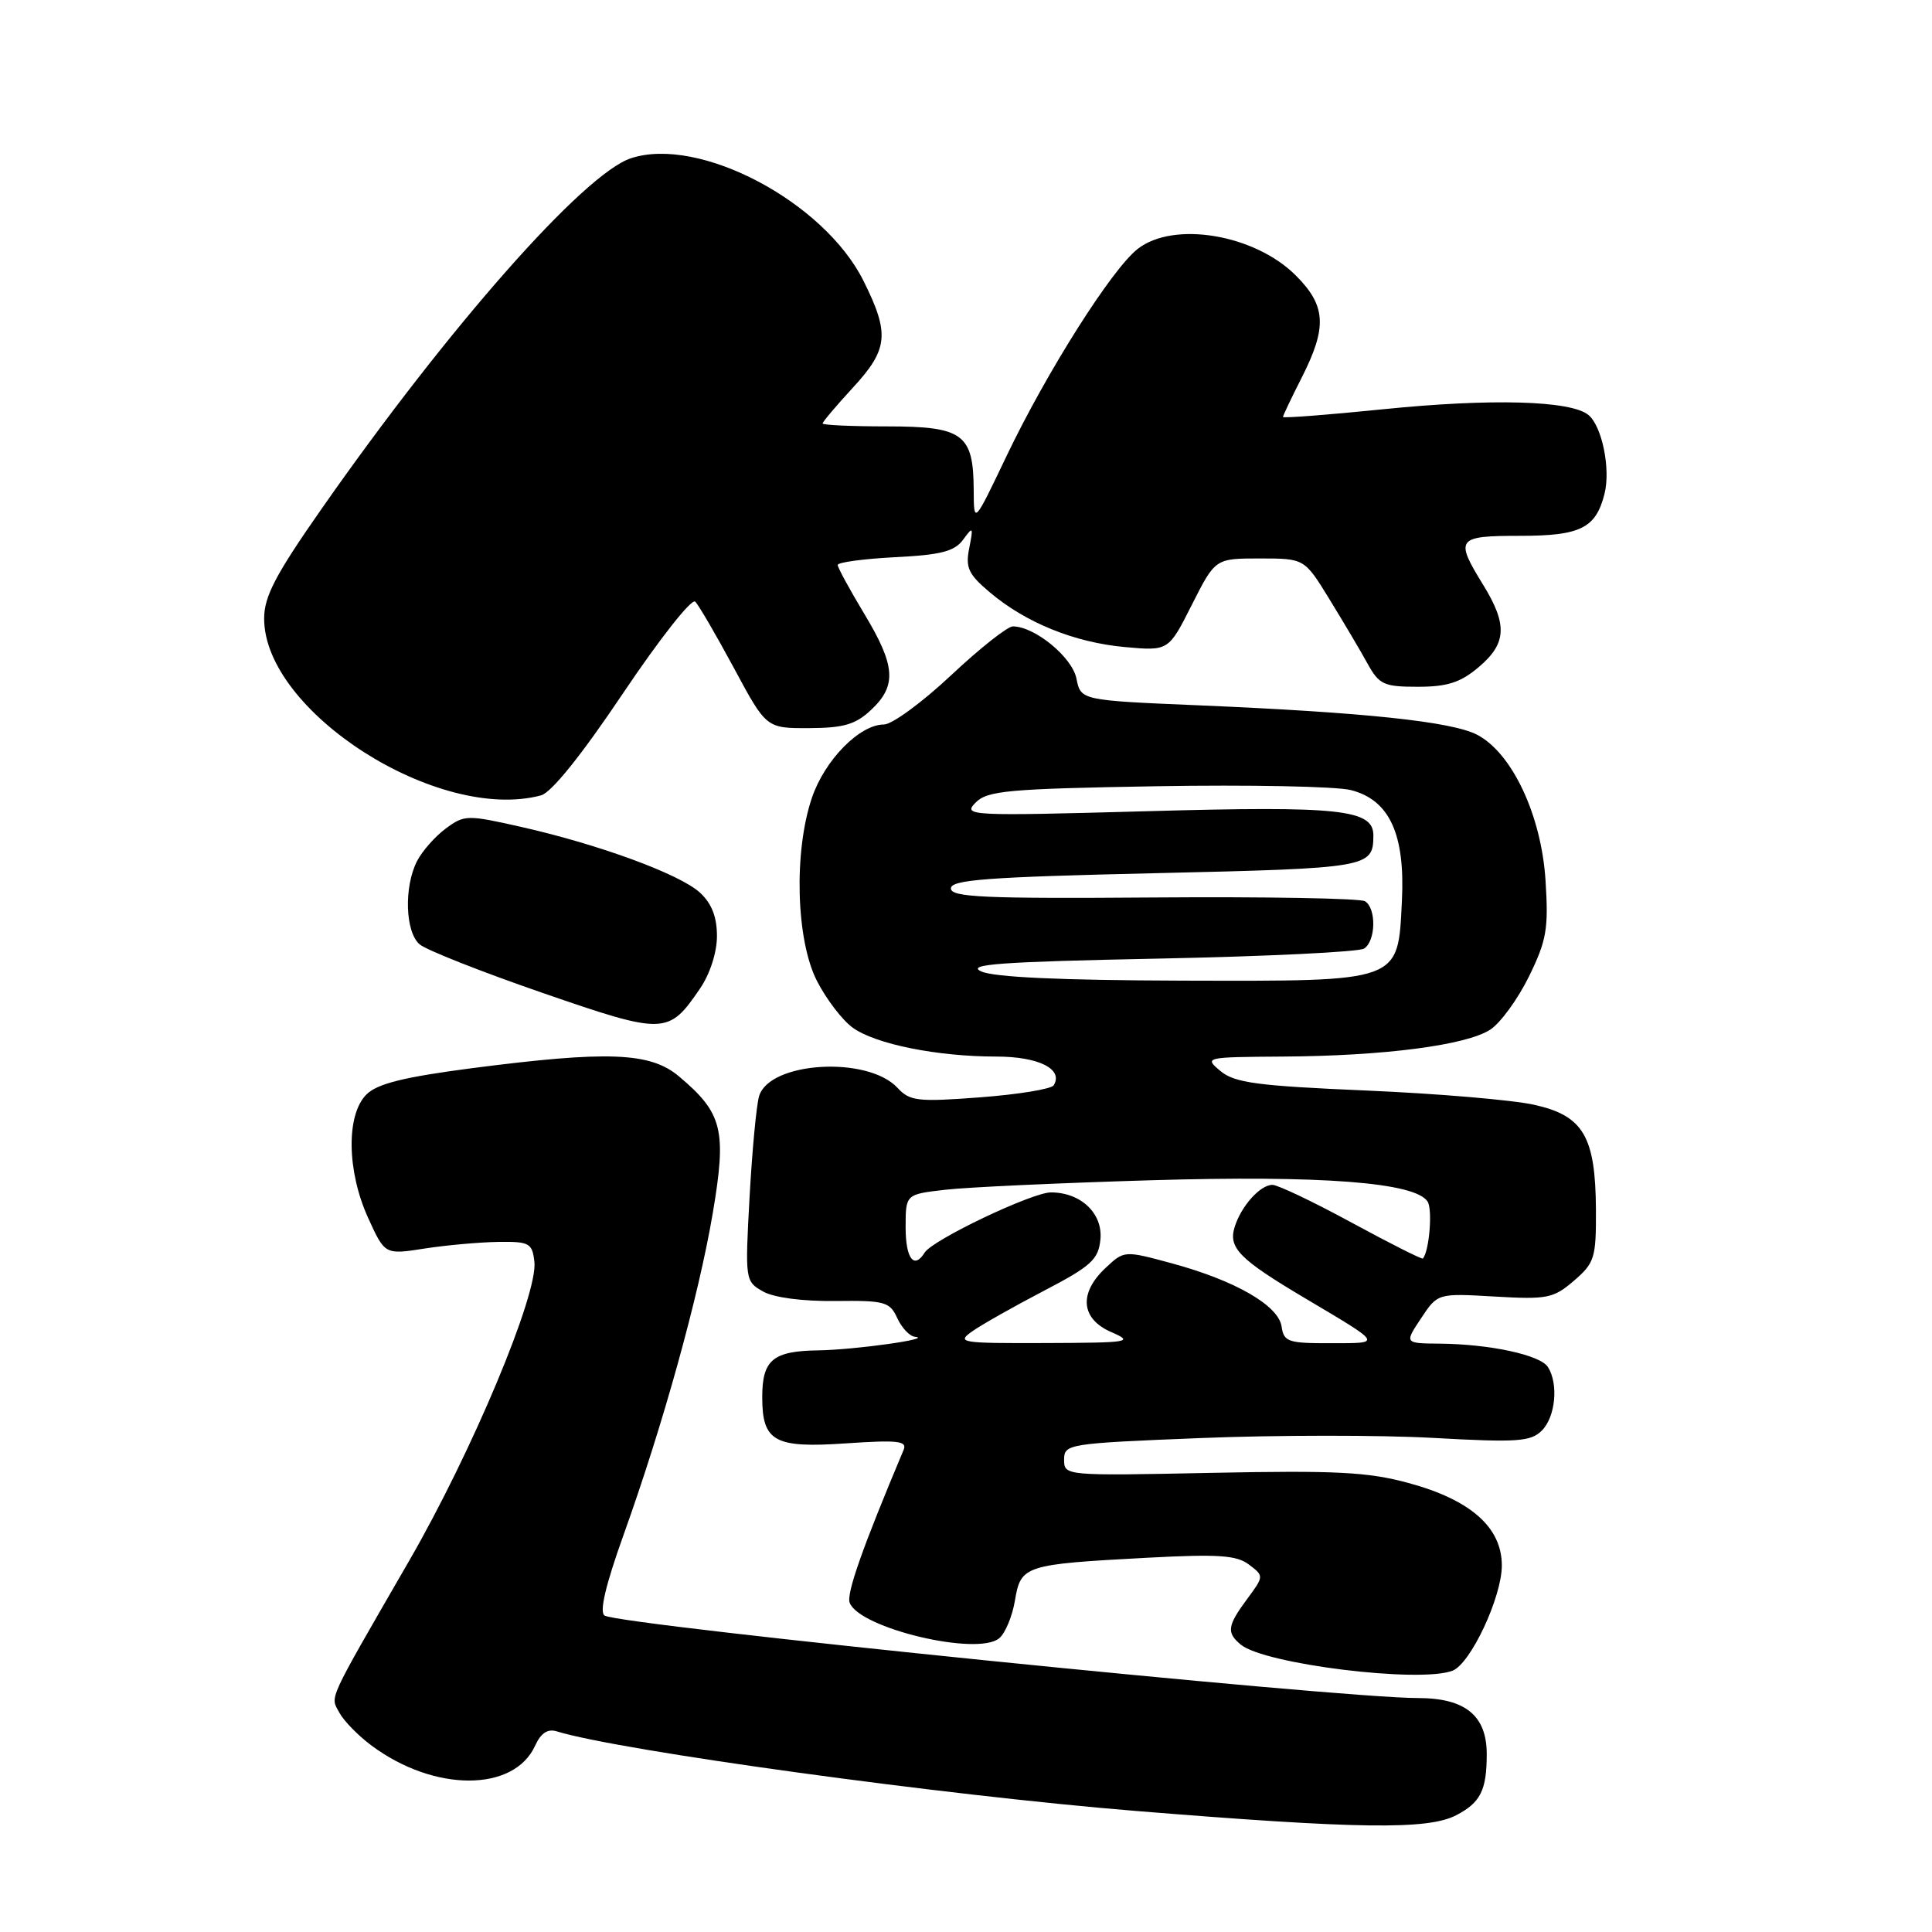 <?xml version="1.0" encoding="UTF-8" standalone="no"?>
<!DOCTYPE svg PUBLIC "-//W3C//DTD SVG 1.1//EN" "http://www.w3.org/Graphics/SVG/1.1/DTD/svg11.dtd" >
<svg xmlns="http://www.w3.org/2000/svg" xmlns:xlink="http://www.w3.org/1999/xlink" version="1.1" viewBox="0 0 256 256">
 <g >
 <path fill="currentColor"
d=" M 192.93 240.54 C 196.18 238.86 197.00 237.22 197.00 232.42 C 197.00 227.32 194.15 225.00 187.88 225.00 C 177.12 225.00 82.22 215.37 80.11 214.07 C 79.40 213.63 80.23 210.07 82.60 203.45 C 87.86 188.79 92.57 171.80 94.44 160.78 C 96.31 149.73 95.76 147.50 89.96 142.62 C 86.16 139.42 80.53 139.21 62.46 141.55 C 53.52 142.72 50.01 143.59 48.57 145.01 C 45.85 147.69 45.95 155.17 48.78 161.38 C 51.00 166.26 51.00 166.26 56.25 165.44 C 59.14 164.99 63.52 164.60 66.00 164.56 C 70.15 164.50 70.52 164.71 70.81 167.18 C 71.31 171.47 62.55 192.39 54.20 206.84 C 43.17 225.95 43.76 224.68 44.97 226.94 C 45.55 228.03 47.48 230.00 49.26 231.32 C 57.55 237.47 68.10 237.47 70.90 231.32 C 71.66 229.65 72.57 229.04 73.76 229.41 C 82.04 231.97 125.12 237.90 150.50 239.96 C 179.90 242.35 189.17 242.48 192.93 240.54 Z  M 192.46 221.38 C 194.86 220.46 199.00 211.63 199.00 207.43 C 199.00 202.38 194.86 198.73 186.62 196.50 C 181.26 195.04 176.98 194.83 160.60 195.16 C 141.10 195.56 141.00 195.55 141.00 193.42 C 141.00 191.33 141.49 191.26 159.08 190.55 C 169.02 190.15 182.88 190.14 189.89 190.53 C 201.10 191.15 202.82 191.03 204.31 189.55 C 206.11 187.74 206.53 183.38 205.11 181.14 C 204.09 179.54 197.46 178.11 190.80 178.04 C 186.09 178.00 186.09 178.00 188.30 174.68 C 190.50 171.36 190.50 171.36 198.06 171.80 C 205.03 172.20 205.84 172.04 208.56 169.70 C 211.29 167.35 211.50 166.68 211.47 160.33 C 211.42 150.58 209.81 147.84 203.29 146.39 C 200.42 145.75 190.40 144.90 181.01 144.50 C 166.55 143.88 163.60 143.48 161.72 141.92 C 159.53 140.09 159.65 140.07 170.00 140.00 C 183.41 139.92 194.30 138.50 197.47 136.43 C 198.83 135.54 201.14 132.36 202.60 129.38 C 204.94 124.60 205.20 123.07 204.79 116.66 C 204.24 108.02 200.35 99.75 195.71 97.35 C 192.34 95.61 180.79 94.39 158.85 93.46 C 143.21 92.80 143.21 92.80 142.63 89.90 C 142.06 87.07 137.11 83.01 134.21 83.00 C 133.50 83.00 129.81 85.92 126.00 89.50 C 122.19 93.07 118.20 96.00 117.12 96.00 C 113.91 96.00 109.29 100.70 107.59 105.69 C 105.16 112.83 105.47 124.55 108.25 129.98 C 109.49 132.40 111.62 135.19 113.00 136.18 C 116.02 138.36 124.21 140.00 132.01 140.00 C 137.62 140.00 140.94 141.66 139.62 143.81 C 139.31 144.30 134.94 145.02 129.90 145.40 C 121.59 146.03 120.56 145.91 118.92 144.14 C 114.94 139.87 101.91 140.67 100.58 145.26 C 100.22 146.49 99.66 152.51 99.32 158.64 C 98.72 169.63 98.74 169.79 101.11 171.13 C 102.55 171.94 106.34 172.44 110.66 172.39 C 117.24 172.31 117.90 172.49 118.89 174.65 C 119.48 175.94 120.53 177.06 121.23 177.13 C 123.81 177.38 113.34 178.85 108.45 178.93 C 102.41 179.01 101.00 180.19 101.00 185.13 C 101.00 191.02 102.61 191.91 112.14 191.25 C 118.94 190.79 120.23 190.93 119.74 192.10 C 114.27 205.10 112.13 211.17 112.59 212.38 C 113.89 215.76 129.52 219.48 132.40 217.08 C 133.20 216.42 134.14 214.16 134.49 212.05 C 135.27 207.43 135.72 207.28 152.00 206.41 C 161.43 205.91 163.86 206.07 165.50 207.32 C 167.49 208.83 167.49 208.85 165.25 211.88 C 162.62 215.43 162.50 216.34 164.41 217.92 C 167.53 220.51 188.11 223.05 192.46 221.38 Z  M 92.75 131.00 C 94.08 129.05 95.00 126.20 95.00 124.03 C 95.00 121.49 94.30 119.71 92.75 118.28 C 90.08 115.83 79.42 111.91 69.06 109.57 C 61.89 107.95 61.53 107.96 59.06 109.79 C 57.65 110.84 55.94 112.77 55.26 114.10 C 53.51 117.52 53.69 123.49 55.60 125.13 C 56.48 125.88 63.80 128.77 71.85 131.55 C 88.07 137.15 88.56 137.13 92.75 131.00 Z  M 71.69 105.39 C 73.07 105.02 77.07 100.04 82.57 91.84 C 87.36 84.71 91.65 79.25 92.12 79.72 C 92.59 80.19 94.90 84.16 97.26 88.54 C 101.54 96.50 101.54 96.50 107.21 96.48 C 111.81 96.46 113.37 96.00 115.44 94.05 C 118.86 90.84 118.67 88.21 114.50 81.30 C 112.58 78.11 111.00 75.21 111.00 74.86 C 111.00 74.51 114.42 74.05 118.60 73.83 C 124.69 73.53 126.48 73.06 127.62 71.51 C 128.93 69.71 128.99 69.79 128.43 72.62 C 127.91 75.22 128.31 76.09 131.16 78.49 C 135.93 82.52 142.37 85.13 149.06 85.74 C 154.84 86.26 154.84 86.26 157.93 80.13 C 161.03 74.00 161.03 74.00 166.94 74.00 C 172.85 74.00 172.85 74.00 176.17 79.42 C 178.00 82.40 180.27 86.22 181.20 87.92 C 182.75 90.72 183.36 91.00 187.88 91.00 C 191.76 91.00 193.52 90.44 195.92 88.41 C 199.64 85.28 199.78 82.78 196.53 77.50 C 192.74 71.35 193.01 71.00 201.43 71.00 C 209.43 71.00 211.46 69.99 212.61 65.42 C 213.43 62.13 212.28 56.48 210.48 54.99 C 208.17 53.07 197.63 52.77 183.25 54.23 C 175.96 54.97 170.00 55.43 170.00 55.25 C 170.00 55.08 171.12 52.71 172.50 50.00 C 175.88 43.33 175.71 40.51 171.70 36.50 C 166.24 31.04 155.50 29.25 150.74 32.99 C 147.30 35.69 138.71 49.27 133.39 60.39 C 129.04 69.50 129.04 69.50 129.02 64.94 C 128.99 57.51 127.62 56.50 117.58 56.50 C 112.87 56.50 109.01 56.33 109.00 56.11 C 109.00 55.90 110.80 53.77 113.00 51.38 C 117.71 46.28 117.91 44.22 114.42 37.22 C 109.18 26.71 92.64 17.99 83.60 20.97 C 77.37 23.02 59.46 43.32 42.62 67.41 C 36.51 76.15 35.00 79.03 35.00 81.96 C 35.00 94.30 58.07 109.04 71.69 105.39 Z  M 128.84 176.40 C 130.10 175.51 134.37 173.10 138.32 171.04 C 144.60 167.76 145.54 166.90 145.81 164.24 C 146.15 160.79 143.22 158.00 139.25 158.00 C 136.76 158.00 123.55 164.29 122.52 165.98 C 121.11 168.24 120.00 166.76 120.00 162.63 C 120.00 158.25 120.00 158.25 125.25 157.65 C 128.14 157.31 140.40 156.75 152.50 156.39 C 175.14 155.72 187.53 156.67 189.16 159.21 C 189.84 160.26 189.39 165.78 188.54 166.76 C 188.42 166.90 184.18 164.76 179.11 162.01 C 174.04 159.25 169.31 157.00 168.60 157.00 C 166.97 157.00 164.43 159.85 163.58 162.64 C 162.76 165.36 164.27 166.88 172.82 171.96 C 183.34 178.21 183.20 177.97 176.32 177.98 C 170.69 178.00 170.11 177.80 169.82 175.78 C 169.42 172.98 163.66 169.67 155.25 167.39 C 148.96 165.69 148.96 165.69 146.48 168.02 C 142.91 171.37 143.22 174.76 147.25 176.51 C 150.29 177.83 149.72 177.92 138.53 177.96 C 127.26 178.00 126.69 177.91 128.84 176.40 Z  M 130.00 128.71 C 127.99 127.77 132.62 127.44 153.50 127.02 C 167.80 126.73 180.06 126.14 180.75 125.69 C 182.31 124.68 182.39 120.36 180.87 119.42 C 180.25 119.03 167.65 118.81 152.87 118.92 C 130.40 119.09 126.00 118.89 126.00 117.72 C 126.00 116.57 130.84 116.21 153.17 115.70 C 181.40 115.05 181.95 114.96 181.98 110.73 C 182.01 107.25 177.61 106.77 152.00 107.49 C 128.42 108.14 127.57 108.10 129.25 106.37 C 130.81 104.77 133.45 104.52 153.25 104.18 C 165.49 103.97 177.07 104.20 179.00 104.69 C 184.12 106.00 186.20 110.53 185.76 119.37 C 185.22 130.23 185.81 130.01 156.64 129.94 C 140.45 129.89 131.68 129.49 130.00 128.71 Z "/>
</g>
</svg>